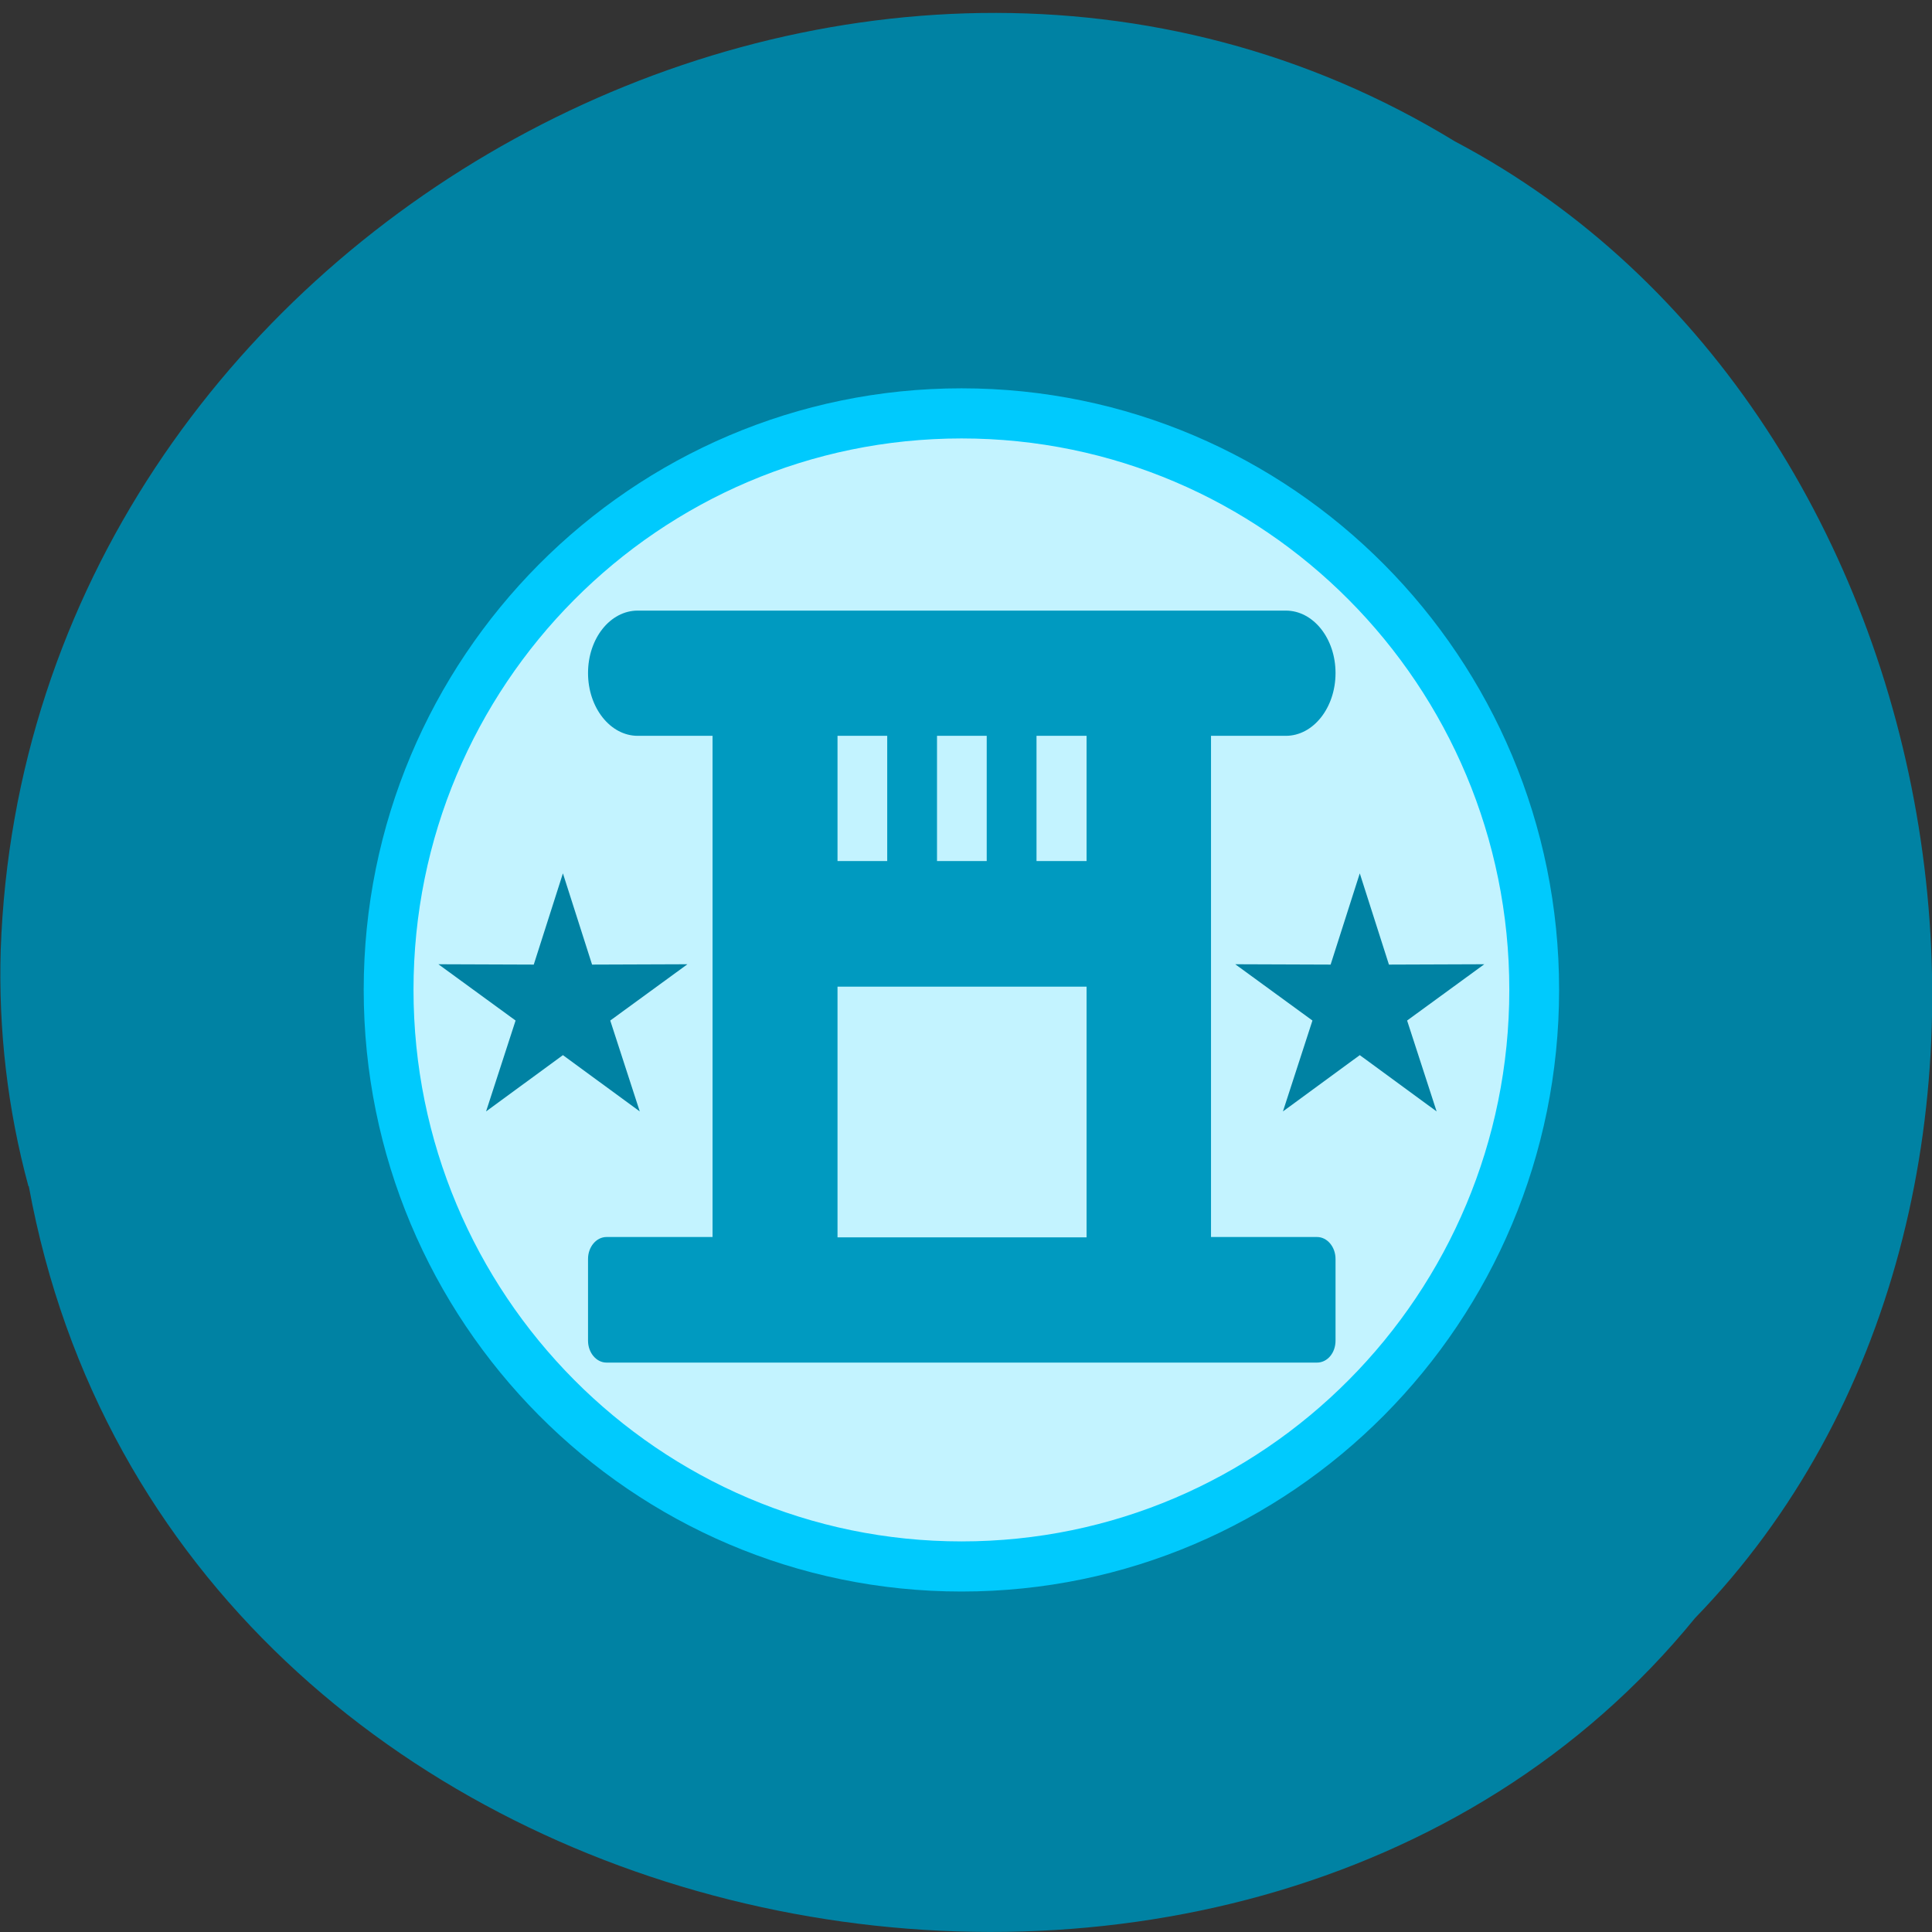<svg xmlns="http://www.w3.org/2000/svg" viewBox="0 0 22 22"><rect x="0" y="0" width="22" height="22" fill="#333333" stroke="none"/><path d="m 0.328 13.508 c 1.625 8.883 13.809 11.258 18.973 4.918 c 4.57 -4.707 3.133 -13.723 -2.734 -16.816 c -6.754 -4.133 -16.273 0.98 -16.559 9.211 c -0.027 0.902 0.078 1.813 0.316 2.688" fill="#0082a3"/><path d="m 12.698 290.39 c 0 3.36 -2.722 6.086 -6.083 6.086 c -3.36 0 -6.086 -2.726 -6.086 -6.086 c 0 -3.36 2.726 -6.083 6.086 -6.083 c 3.36 0 6.083 2.723 6.083 6.083" transform="matrix(1.072 0 0 1.079 3.858 -302.06)" fill="#c3f3ff" stroke="#00cafd" stroke-width="0.529"/><g fill="#0082a3"><path d="m 6.41 9.945 l 0.332 1.039 l 1.086 -0.004 l -0.879 0.641 l 0.336 1.035 l -0.875 -0.641 l -0.875 0.641 l 0.336 -1.035 l -0.879 -0.641 l 1.086 0.004"/><path d="m 15.484 9.945 l 0.332 1.039 l 1.086 -0.004 l -0.879 0.641 l 0.336 1.035 l -0.875 -0.641 l -0.875 0.641 l 0.336 -1.035 l -0.879 -0.641 l 1.086 0.004"/></g><path d="m 7.262 6.953 c -0.313 0 -0.566 0.316 -0.566 0.711 c 0 0.395 0.254 0.715 0.566 0.715 h 0.852 v 5.707 h -1.207 c -0.117 0 -0.211 0.113 -0.211 0.25 v 0.93 c 0 0.137 0.094 0.25 0.211 0.25 h 8.09 c 0.117 0 0.211 -0.109 0.211 -0.25 v -0.93 c 0 -0.137 -0.094 -0.25 -0.211 -0.25 h -1.207 v -5.707 h 0.852 c 0.313 0 0.566 -0.32 0.566 -0.715 c 0 -0.395 -0.254 -0.711 -0.566 -0.711 m -5.105 1.426 h 0.566 v 1.426 h -0.566 m 1.133 -1.426 h 0.566 v 1.426 h -0.566 m 1.133 -1.426 h 0.57 v 1.426 h -0.57 m -2.266 1.43 h 2.836 v 2.855 h -2.836" fill="#009ac0"/></svg>